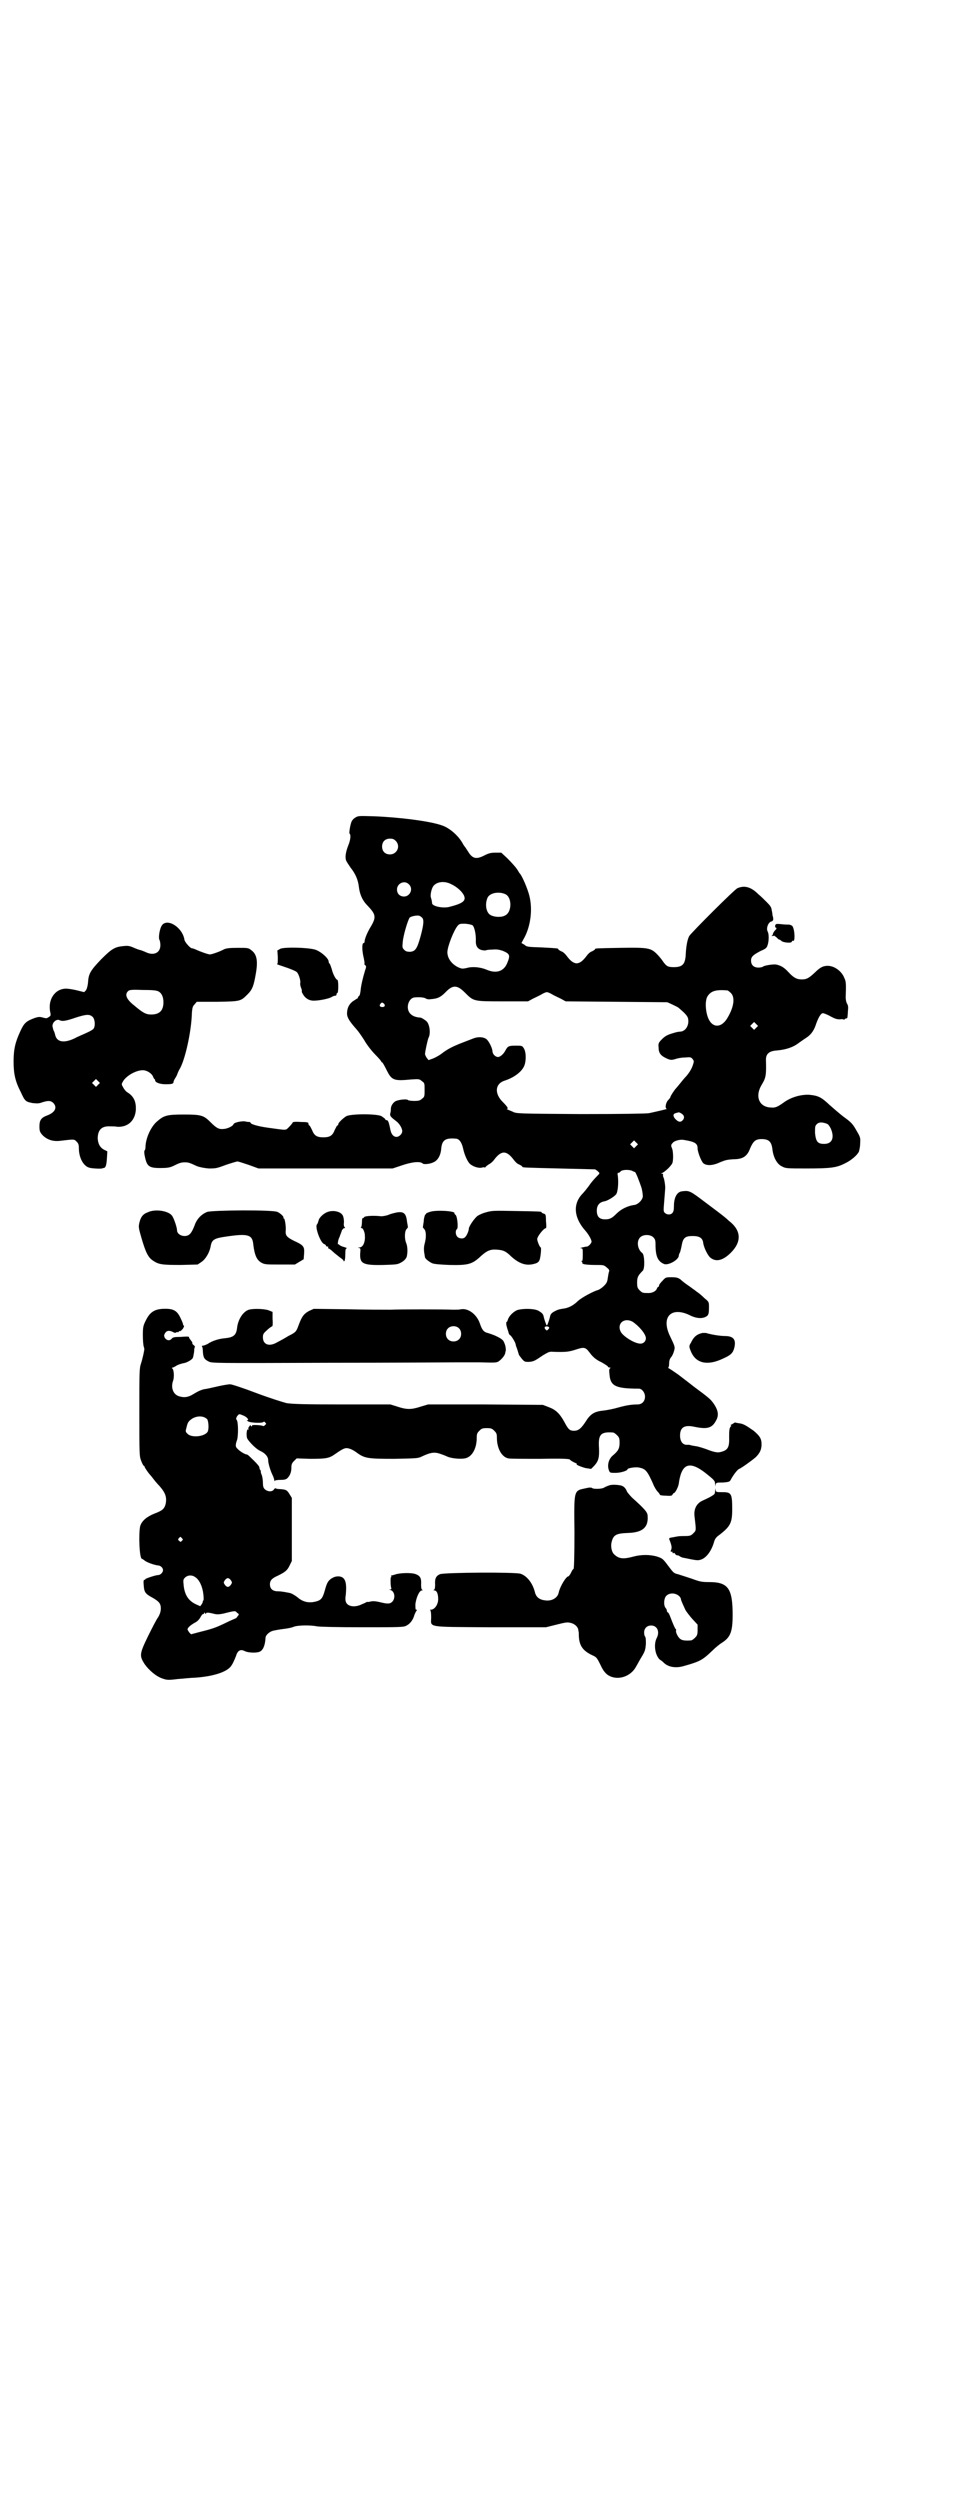 <?xml version="1.0" standalone="no"?>
<!DOCTYPE svg PUBLIC "-//W3C//DTD SVG 20010904//EN"
 "http://www.w3.org/TR/2001/REC-SVG-20010904/DTD/svg10.dtd">
<svg version="1.0" xmlns="http://www.w3.org/2000/svg"
 width="1100pt" height="2850pt" viewBox="0 0 1100 2850"
 preserveAspectRatio="xMidYMid meet">
<g transform="translate(0,2850) scale(0.5,-0.5)"
fill="#000000" stroke="none">
<path d="M811 3836 c-4 -2 -8 -7 -9 -10 -3 -8 -6 -26 -4 -27 3 -2 2 -14 -3
-26 -6 -15 -8 -28 -5 -35 1 -3 6 -10 10 -16 11 -14 17 -27 19 -44 2 -17 8 -31
20 -43 19 -20 20 -26 7 -48 -8 -13 -14 -28 -14 -34 0 -2 -1 -3 -2 -3 -4 0 -4
-14 -1 -29 2 -8 3 -16 3 -17 -1 -2 0 -4 2 -5 2 -2 2 -4 -1 -12 -5 -17 -9 -33
-10 -45 -1 -7 -2 -12 -3 -12 -1 0 -2 -2 -3 -4 -1 -2 -2 -4 -3 -3 0 0 -4 -3 -9
-6 -9 -7 -13 -16 -13 -28 0 -9 6 -18 21 -35 3 -3 11 -14 18 -25 6 -11 18 -26
26 -34 7 -7 13 -14 13 -15 0 -1 1 -2 2 -2 1 0 5 -7 10 -17 12 -24 16 -26 57
-22 18 1 18 1 24 -4 6 -4 6 -5 6 -20 0 -14 0 -16 -6 -20 -4 -4 -7 -5 -18 -5
-7 0 -13 1 -14 2 -2 3 -22 1 -29 -3 -6 -4 -10 -11 -10 -17 0 -2 0 -6 -1 -9 -2
-7 0 -9 13 -19 7 -5 14 -16 14 -23 0 -6 -7 -13 -13 -13 -7 0 -12 6 -14 16 -3
15 -5 22 -8 22 -2 0 -4 1 -4 3 -1 1 -5 4 -8 6 -9 6 -71 6 -81 0 -8 -5 -18 -15
-18 -18 0 -2 -1 -3 -2 -3 -1 0 -3 -4 -6 -10 -5 -13 -11 -17 -26 -17 -15 0 -21
4 -26 17 -3 6 -5 10 -6 10 -1 0 -2 2 -2 4 0 3 -2 4 -18 4 -12 1 -18 0 -18 -1
0 -1 -4 -6 -8 -10 -9 -9 -4 -8 -49 -2 -22 3 -39 8 -39 11 0 1 -1 1 -2 2 -2 0
-6 0 -9 1 -8 2 -27 -2 -28 -6 -2 -5 -15 -11 -24 -11 -10 -1 -16 3 -28 15 -16
16 -21 18 -61 18 -40 0 -46 -2 -63 -17 -14 -13 -25 -39 -25 -58 0 -3 -1 -6 -2
-7 -1 0 -1 -6 0 -11 5 -25 9 -29 36 -29 15 0 21 1 28 4 16 8 20 9 28 9 8 0 11
-1 28 -9 6 -2 15 -4 26 -5 16 0 18 0 39 8 12 4 25 8 27 8 2 0 14 -4 26 -8 l22
-8 153 0 153 0 21 7 c23 8 43 10 48 4 3 -2 16 -1 24 3 10 4 17 16 18 32 2 19
10 24 33 22 8 0 14 -9 17 -23 3 -14 10 -30 16 -35 7 -6 20 -10 27 -8 3 1 6 1
6 0 0 0 1 0 2 1 0 1 4 4 7 6 4 2 9 6 12 10 17 23 29 23 46 0 3 -4 8 -9 12 -10
4 -2 7 -4 7 -5 0 -2 3 -2 84 -4 43 -1 80 -2 82 -2 2 -1 5 -3 7 -5 4 -4 4 -4
-1 -9 -8 -8 -15 -16 -21 -25 -3 -4 -10 -13 -15 -18 -21 -23 -18 -54 8 -83 7
-8 14 -20 14 -25 0 -3 -6 -10 -10 -11 -2 0 -7 -1 -11 -2 -4 -1 -6 -2 -3 -2 4
0 4 -1 4 -15 0 -12 -1 -15 -2 -14 -2 1 -2 1 0 -2 1 -1 2 -3 1 -3 -1 0 0 -1 3
-2 3 -1 14 -2 26 -2 20 0 20 0 27 -6 5 -4 6 -6 5 -9 -1 -2 -2 -9 -3 -15 -1 -9
-3 -12 -9 -18 -4 -4 -10 -8 -13 -9 -11 -3 -37 -17 -46 -25 -10 -10 -20 -15
-30 -17 -14 -2 -16 -3 -22 -6 -8 -4 -11 -7 -12 -14 -2 -8 -6 -19 -7 -19 -1 0
-5 11 -7 19 -1 7 -4 10 -13 15 -10 5 -36 5 -48 1 -9 -4 -19 -14 -21 -22 -1 -3
-2 -5 -3 -5 -1 0 -1 -7 1 -12 0 -2 2 -6 3 -10 1 -5 3 -8 4 -8 2 0 13 -17 13
-22 0 -2 2 -6 3 -9 2 -6 3 -10 4 -13 0 -1 3 -5 7 -10 6 -7 7 -7 16 -7 11 1 13
2 32 15 12 7 15 9 23 8 30 -1 36 0 52 5 18 6 22 6 31 -6 8 -11 15 -17 28 -23
7 -4 13 -8 14 -9 0 -2 3 -3 5 -3 2 0 2 0 0 -2 -2 -1 -2 -5 -1 -14 2 -26 14
-32 67 -32 7 0 14 -9 14 -18 0 -11 -7 -18 -17 -18 -14 0 -26 -2 -44 -7 -10 -3
-25 -6 -34 -7 -21 -2 -30 -8 -41 -26 -10 -15 -16 -20 -26 -20 -10 0 -13 3 -22
20 -11 20 -20 28 -36 34 l-13 5 -131 1 -131 0 -17 -5 c-21 -7 -32 -7 -53 0
l-16 5 -110 0 c-91 0 -113 1 -127 3 -8 2 -40 12 -69 23 -29 11 -56 20 -60 20
-3 0 -16 -2 -29 -5 -13 -3 -26 -6 -29 -6 -9 -2 -15 -5 -25 -11 -11 -7 -20 -9
-31 -6 -15 3 -22 19 -16 36 3 8 2 26 -2 28 -1 2 -1 2 1 2 1 0 5 2 8 4 5 3 11
5 21 7 6 2 15 7 17 11 1 2 2 8 3 14 0 6 1 11 2 11 0 1 -1 3 -4 5 -2 2 -3 4 -2
4 1 0 -1 3 -4 7 -3 3 -4 7 -4 7 0 1 -7 1 -18 0 -15 0 -19 -1 -21 -4 -5 -6 -12
-4 -16 2 -2 5 -2 6 1 11 4 6 10 6 18 2 3 -2 6 -2 7 -1 0 1 2 1 3 1 2 -1 3 0 3
1 0 1 1 2 2 1 1 -1 4 2 7 5 3 5 4 7 2 8 -1 1 -2 2 -1 2 0 1 -2 7 -6 15 -8 17
-16 22 -40 21 -20 -1 -30 -8 -39 -26 -6 -12 -7 -15 -7 -34 0 -12 1 -23 2 -26
1 -3 2 -7 1 -8 0 -2 -1 -6 -2 -11 -1 -4 -3 -13 -5 -19 -4 -12 -4 -17 -4 -112
0 -94 0 -100 4 -110 2 -6 5 -11 6 -12 1 0 2 -1 2 -2 0 -2 9 -15 13 -19 1 -1 5
-6 8 -10 3 -4 9 -11 13 -15 14 -16 17 -26 14 -41 -3 -11 -7 -15 -26 -22 -17
-7 -28 -16 -32 -28 -4 -17 -2 -75 4 -75 1 0 3 -2 5 -3 5 -5 23 -11 31 -12 6 0
12 -5 12 -11 0 -5 -6 -11 -11 -11 -6 0 -29 -8 -29 -9 0 -1 -1 -2 -3 -2 -1 0
-2 -3 -1 -13 1 -15 4 -19 19 -27 16 -9 20 -14 20 -25 0 -7 -2 -13 -6 -20 -4
-5 -14 -25 -23 -43 -20 -41 -20 -45 -8 -64 10 -14 26 -28 41 -33 9 -3 12 -4
35 -1 14 1 31 3 39 3 44 3 76 14 84 29 4 6 11 23 11 25 0 0 2 3 3 5 5 5 9 5
17 1 7 -3 24 -4 32 -1 8 3 13 14 14 32 0 6 9 14 17 16 4 1 15 3 23 4 9 1 20 3
24 5 10 4 40 4 54 1 6 -1 45 -2 103 -2 86 0 95 0 101 4 8 4 15 13 18 25 2 4 4
9 5 9 1 1 1 2 -1 2 -2 0 -2 3 -2 13 2 15 9 31 15 31 2 0 3 1 1 1 -2 1 -3 4 -3
12 1 15 -2 20 -12 24 -10 4 -38 3 -48 -1 -3 -1 -7 -2 -8 -2 -1 0 -1 -1 0 -2 1
-1 0 -2 -1 -2 -1 0 -1 -20 1 -25 1 -2 -1 -3 -3 -3 -2 0 -2 -1 1 -1 10 -3 12
-19 4 -27 -5 -5 -11 -5 -27 -1 -8 2 -15 3 -21 2 -4 -1 -8 -2 -9 -1 -1 0 -5 -3
-11 -5 -17 -9 -35 -6 -38 6 -1 3 -1 9 0 14 3 30 -1 42 -16 43 -7 0 -10 -1 -17
-5 -8 -6 -10 -10 -15 -28 -5 -18 -9 -22 -23 -25 -14 -3 -25 0 -35 7 -8 7 -17
12 -21 13 -10 2 -20 4 -28 4 -12 0 -18 6 -18 16 0 9 5 14 19 20 16 8 21 12 26
23 l5 10 0 72 0 72 -5 8 c-6 10 -8 11 -22 12 -5 0 -10 1 -10 2 -1 0 -3 -1 -4
-3 -4 -6 -15 -5 -21 1 -3 3 -4 7 -4 14 0 6 -1 14 -3 19 -2 4 -2 8 -2 8 1 0 1
1 -1 2 -1 2 -2 4 -2 6 0 3 -6 10 -23 26 -2 2 -5 4 -6 4 -4 0 -17 8 -21 13 -5
4 -5 9 -1 20 3 9 3 42 -1 46 -2 2 -1 4 1 8 5 6 4 6 16 1 8 -4 12 -10 7 -10 -2
0 0 -1 3 -3 6 -3 32 -4 34 -1 1 1 3 1 4 -1 3 -3 3 -3 0 -6 -2 -2 -4 -3 -5 -2
-4 2 -26 3 -25 1 1 -1 0 -2 -1 -2 -1 0 -2 1 -2 2 0 2 -1 1 -3 -2 -2 -2 -3 -5
-2 -6 1 -2 1 -2 -1 -1 -3 2 -5 -16 -1 -22 6 -9 20 -23 29 -27 11 -5 18 -13 18
-21 0 -7 5 -24 10 -34 2 -4 4 -10 4 -12 0 -2 1 -3 1 -1 1 1 6 2 13 2 9 0 13 1
16 4 6 6 9 14 9 24 0 7 1 10 6 15 l6 6 31 -1 c36 0 43 1 57 11 20 14 24 15 33
12 4 -1 11 -5 15 -8 19 -14 25 -15 87 -15 49 1 54 1 62 5 19 9 28 11 41 7 6
-2 14 -5 18 -7 9 -4 29 -6 40 -4 16 3 27 22 27 47 0 9 1 11 6 16 5 5 7 6 17 6
10 0 12 -1 17 -6 5 -5 6 -7 6 -16 0 -24 11 -44 26 -47 4 -1 37 -1 73 -1 53 1
67 0 68 -2 0 -1 5 -4 9 -6 5 -2 8 -4 7 -4 -6 0 8 -6 19 -9 l13 -2 7 7 c10 11
12 19 11 41 -2 31 4 37 32 35 2 0 6 -3 9 -6 5 -5 6 -7 6 -18 0 -12 -3 -18 -15
-28 -10 -8 -14 -23 -9 -35 2 -5 3 -5 15 -5 12 0 27 5 27 8 0 3 19 6 27 4 14
-3 18 -7 31 -36 3 -8 8 -16 11 -19 3 -3 5 -6 5 -7 0 -1 6 -2 14 -2 12 -1 14 0
15 3 1 1 2 3 3 3 3 0 10 14 11 21 6 45 23 53 58 27 23 -18 25 -20 25 -28 1 -6
1 -6 1 -2 1 6 2 6 17 6 13 1 15 2 17 5 5 10 16 25 20 26 5 2 29 19 38 27 9 9
13 17 13 29 0 13 -4 19 -18 31 -16 11 -23 16 -33 17 -5 1 -8 1 -9 2 -1 0 -4
-2 -7 -4 -3 -1 -5 -3 -3 -3 2 0 1 -1 -1 -3 -2 -3 -3 -7 -3 -22 1 -26 -3 -32
-22 -36 -6 -1 -15 1 -30 7 -6 2 -17 6 -25 7 -8 1 -14 3 -14 3 -1 0 -3 0 -6 0
-9 0 -15 8 -15 21 0 19 10 25 33 20 29 -6 40 -3 49 14 7 12 5 23 -4 37 -8 12
-12 15 -47 41 -10 8 -26 20 -35 27 -10 7 -19 13 -21 14 -2 1 -3 2 -2 2 1 0 2
4 2 8 0 6 1 11 4 15 3 3 6 10 7 14 3 10 3 10 -10 37 -19 42 4 65 45 46 15 -8
29 -9 38 -4 6 3 7 7 7 22 0 11 0 12 -10 20 -5 5 -12 11 -15 13 -3 2 -7 5 -8 6
-2 1 -8 6 -14 10 -6 4 -14 10 -18 14 -6 4 -9 5 -21 5 -12 0 -13 0 -20 -8 -5
-5 -8 -9 -8 -11 0 -2 -1 -3 -2 -3 -1 0 -2 -2 -3 -4 -1 -5 -10 -10 -18 -10 -14
0 -15 0 -21 6 -5 5 -6 7 -6 18 0 12 2 16 13 27 5 5 4 36 -1 40 -11 8 -14 27
-5 36 7 7 23 7 30 0 4 -4 5 -7 5 -16 0 -27 5 -39 20 -45 10 -3 31 9 33 18 0 2
1 6 3 9 1 3 3 11 4 17 3 16 8 20 25 20 16 0 23 -5 24 -17 2 -11 11 -29 17 -33
13 -10 29 -5 46 12 25 25 24 51 -5 73 -6 6 -13 11 -14 12 -5 4 -9 7 -41 31
-33 25 -35 26 -51 24 -12 -1 -19 -14 -19 -34 0 -9 -1 -13 -4 -16 -4 -4 -12 -4
-17 1 -3 3 -3 5 -1 28 1 13 2 25 2 26 1 5 -2 24 -4 27 -1 2 -1 4 -1 6 1 1 0 2
-2 2 -3 0 -3 1 -1 1 9 4 24 19 25 25 2 9 1 26 -1 31 -3 7 -3 9 1 13 3 5 18 9
26 7 25 -4 31 -8 31 -19 0 -8 8 -29 13 -34 7 -6 21 -6 38 2 12 5 16 6 30 7 22
0 32 6 39 25 7 16 12 21 26 21 17 0 23 -6 25 -25 2 -16 10 -32 21 -37 9 -5 11
-5 58 -5 55 0 68 2 87 12 13 6 27 18 31 26 1 3 3 11 3 19 1 13 0 15 -7 27 -10
18 -13 21 -31 34 -9 7 -23 19 -32 27 -19 18 -26 21 -46 23 -20 1 -43 -6 -59
-18 -14 -10 -19 -12 -29 -11 -27 1 -37 26 -20 53 9 15 10 21 9 56 0 13 7 20
25 21 21 2 37 7 51 18 7 5 16 11 19 13 9 7 15 15 20 31 6 16 11 23 15 23 2 0
10 -3 17 -7 11 -6 15 -7 22 -7 5 1 9 0 9 -1 0 -1 1 -1 1 1 1 1 3 2 4 2 2 0 3
1 3 3 0 1 1 7 1 13 1 9 1 13 -2 18 -2 3 -3 10 -3 14 1 30 1 36 -3 44 -6 16
-23 28 -38 28 -10 0 -17 -3 -29 -15 -14 -13 -19 -16 -30 -16 -12 0 -19 4 -31
17 -10 11 -18 15 -28 17 -6 1 -27 -2 -30 -5 -1 -1 -6 -2 -10 -2 -11 0 -17 6
-17 16 0 9 5 13 22 22 12 5 14 7 16 14 3 9 3 25 0 30 -4 7 1 21 8 23 5 1 6 5
3 14 0 3 -1 8 -2 13 -1 6 -3 9 -11 17 -6 6 -14 14 -19 18 -17 17 -32 21 -48
14 -6 -2 -104 -100 -110 -109 -4 -7 -7 -22 -8 -41 -1 -23 -7 -30 -27 -30 -14
0 -17 2 -25 13 -3 5 -10 13 -14 17 -14 14 -21 15 -83 14 -55 -1 -58 -1 -58 -3
0 -1 -3 -3 -7 -5 -4 -1 -9 -6 -12 -10 -17 -23 -29 -23 -46 0 -3 4 -8 9 -12 10
-4 2 -7 4 -7 5 0 2 -2 2 -38 4 -30 1 -34 1 -39 6 l-7 4 6 11 c15 27 20 66 12
97 -4 16 -17 47 -23 52 -1 2 -4 7 -7 11 -3 4 -12 14 -20 22 l-14 13 -13 0
c-10 0 -15 -1 -25 -6 -19 -10 -28 -8 -38 9 -3 4 -5 8 -6 9 -1 1 -3 4 -5 7 -9
18 -30 37 -48 43 -27 10 -100 19 -157 21 -33 1 -35 1 -41 -3z m92 -53 c12 -12
3 -31 -13 -31 -11 0 -18 7 -18 18 0 11 7 18 18 18 6 0 9 -1 13 -5z m127 -99
c13 -6 25 -17 29 -26 5 -12 -3 -18 -35 -26 -15 -3 -38 2 -38 9 0 3 -1 8 -3 14
-1 6 2 21 7 26 8 9 25 11 40 3z m-97 0 c11 -10 3 -28 -11 -28 -9 0 -16 6 -16
16 0 14 17 22 27 12z m221 -23 c15 -8 14 -41 -1 -48 -8 -5 -24 -4 -32 0 -12 5
-15 26 -8 41 6 11 27 14 41 7z m-191 -53 c5 -4 4 -16 -3 -42 -8 -29 -12 -35
-24 -36 -7 0 -10 1 -13 4 -5 5 -5 6 -4 17 1 16 12 52 16 57 3 3 18 6 22 4 1 0
4 -2 6 -4z m116 -18 c4 -5 7 -19 7 -32 -1 -14 3 -21 13 -24 4 -1 8 -1 9 -1 1
1 8 2 15 2 11 1 16 0 25 -3 16 -7 17 -10 9 -29 -8 -18 -25 -23 -46 -14 -14 6
-33 8 -46 4 -10 -2 -11 -2 -20 2 -14 7 -24 20 -24 34 0 13 15 51 24 61 4 4 5
4 17 4 9 -1 14 -2 17 -4z m-18 -153 c20 -20 19 -20 86 -20 l58 0 11 6 c6 3 15
7 20 10 5 3 10 5 12 5 2 0 7 -2 12 -5 5 -3 14 -7 20 -10 l11 -6 116 -1 116 -1
11 -5 c6 -3 13 -6 15 -8 13 -11 19 -17 21 -23 4 -15 -5 -31 -18 -31 -7 -1 -5
0 -21 -5 -9 -3 -14 -6 -20 -12 -8 -8 -9 -10 -8 -19 0 -13 5 -19 18 -25 9 -4
11 -4 19 -2 5 2 15 4 23 4 13 1 14 1 18 -4 3 -4 3 -5 0 -14 -3 -9 -10 -20 -18
-28 -1 -1 -6 -7 -10 -12 -4 -5 -9 -11 -10 -12 -4 -4 -13 -18 -13 -20 0 -1 -2
-4 -5 -7 -6 -6 -8 -20 -3 -20 3 0 -18 -5 -41 -10 -7 -1 -62 -2 -156 -2 -140 1
-146 1 -154 5 -4 2 -10 4 -12 5 -2 1 -3 2 -2 2 4 0 1 5 -10 16 -19 19 -17 41
4 48 22 7 39 20 45 33 5 11 5 31 0 40 -4 7 -5 7 -18 7 -17 0 -19 -1 -24 -10
-5 -10 -13 -16 -18 -16 -6 1 -11 6 -12 12 0 8 -8 24 -14 29 -7 5 -19 6 -31 1
-5 -2 -18 -7 -31 -12 -17 -7 -26 -12 -36 -19 -7 -6 -18 -12 -23 -14 l-11 -4
-4 5 c-2 3 -4 7 -4 9 0 5 6 33 8 37 5 9 3 29 -4 37 -3 3 -12 9 -15 9 -16 1
-26 8 -28 20 -2 13 6 26 16 26 10 1 20 0 24 -2 2 -2 8 -3 12 -2 15 1 22 4 33
15 17 18 27 18 45 0z m599 5 c1 0 5 -3 8 -6 10 -10 7 -32 -8 -57 -13 -22 -32
-23 -42 -4 -8 15 -10 44 -3 54 8 12 19 15 45 13z m-784 -30 c4 -4 2 -8 -3 -8
-6 0 -8 3 -5 7 3 4 4 4 8 1z m850 -55 l-5 -5 -4 4 -5 5 4 4 5 5 4 -4 5 -5 -4
-4z m-172 -195 c7 -4 9 -9 5 -15 -5 -6 -10 -6 -17 1 -4 4 -5 7 -5 10 1 3 3 4
12 6 1 0 3 -1 5 -2z m333 -24 c3 -1 6 -5 9 -11 9 -21 3 -35 -15 -35 -15 0 -19
5 -21 25 0 14 0 16 4 20 5 5 12 5 23 1z m-435 -51 l-5 -5 -4 4 -5 5 4 4 5 5 4
-4 5 -5 -4 -4z m-3 -59 c2 0 11 -24 15 -36 2 -7 3 -16 3 -20 -1 -8 -10 -17
-18 -19 -17 -2 -32 -10 -42 -20 -10 -10 -15 -13 -26 -13 -13 0 -19 6 -19 20 0
12 6 19 17 21 7 1 22 10 27 16 4 5 6 26 4 42 -1 5 -1 7 1 7 1 0 4 1 5 3 3 4
17 5 26 2 3 -2 7 -3 7 -3z m-6 -341 c14 -9 31 -28 31 -38 0 -8 -7 -14 -16 -12
-13 2 -35 16 -41 26 -10 18 6 34 26 24z m-190 -13 c1 -1 0 -3 -2 -5 -3 -3 -3
-3 -6 0 -4 4 -2 7 3 7 2 0 4 -1 5 -2z m-780 -210 c3 -5 4 -22 1 -28 -6 -11
-36 -15 -46 -5 -5 5 -5 5 -2 16 2 9 4 12 9 16 12 10 30 10 38 1z m-58 -271 c3
-3 3 -3 0 -6 -3 -3 -3 -3 -6 0 -3 2 -3 3 -1 6 4 4 4 4 7 0z m31 -89 c9 -6 16
-21 18 -38 1 -8 1 -15 0 -15 -1 -1 -2 -2 -1 -3 0 0 -1 -3 -3 -6 l-3 -4 -9 4
c-18 8 -27 22 -29 45 -1 10 -1 12 3 16 6 6 16 7 24 1z m81 -7 c3 -5 3 -5 0
-10 -2 -3 -5 -5 -7 -5 -2 0 -5 2 -7 5 -3 5 -3 5 0 10 2 3 5 5 7 5 2 0 5 -2 7
-5z m15 -82 c-1 -3 -4 -5 -5 -5 0 0 -12 -5 -24 -11 -23 -11 -30 -13 -62 -21
l-15 -4 -4 4 c-2 3 -4 6 -4 7 0 4 7 10 16 15 6 3 10 7 13 12 2 4 5 8 6 8 2 0
3 1 3 3 0 1 1 1 2 -1 1 -2 2 -2 2 -1 0 3 5 3 17 0 7 -2 12 -2 22 0 28 7 28 7
32 2 5 -3 5 -4 1 -8z"/>
<path d="M370 3591 c-6 -8 -9 -30 -6 -34 1 -2 2 -7 2 -12 0 -18 -16 -25 -35
-15 -5 2 -10 4 -11 4 -1 0 -7 2 -14 5 -11 5 -15 5 -25 4 -19 -2 -26 -6 -50
-30 -24 -25 -29 -33 -30 -52 -1 -10 -3 -16 -5 -19 l-4 -4 -16 4 c-8 2 -20 4
-25 4 -26 0 -43 -26 -36 -55 1 -6 1 -7 -4 -10 -4 -3 -6 -3 -13 -1 -7 2 -10 2
-19 -1 -19 -7 -24 -11 -33 -31 -11 -24 -15 -40 -15 -68 0 -29 4 -46 17 -71 9
-20 11 -21 27 -24 11 -1 14 -1 22 2 13 4 19 4 25 -2 9 -10 4 -21 -14 -28 -14
-5 -18 -11 -18 -25 0 -11 1 -13 7 -20 10 -10 23 -15 40 -13 34 4 32 4 38 -2 4
-4 5 -7 5 -15 0 -21 10 -40 23 -44 5 -2 26 -3 30 -2 0 0 2 1 3 1 5 0 7 6 8 22
l1 16 -8 4 c-9 5 -13 13 -14 25 0 20 9 29 28 28 6 0 13 0 17 -1 24 -1 40 14
42 38 1 20 -5 32 -20 41 -3 2 -7 7 -9 11 -4 7 -4 7 0 14 7 12 29 25 45 25 9 0
20 -7 23 -14 1 -3 3 -6 3 -6 1 0 2 -1 2 -3 0 -5 11 -9 24 -9 14 0 18 1 18 5 0
2 2 6 4 9 2 3 4 7 5 10 1 3 3 7 4 9 13 20 28 87 29 131 1 11 2 14 6 18 l5 6
47 0 c53 1 53 1 69 17 11 11 14 19 19 48 5 29 2 44 -11 53 -6 5 -8 5 -30 5
-19 0 -26 -1 -31 -3 -11 -6 -29 -12 -33 -12 -4 0 -21 6 -32 11 -4 2 -8 3 -9 3
-4 0 -16 14 -17 19 -4 28 -38 50 -51 34z m-9 -151 c8 -4 12 -13 12 -25 0 -19
-9 -28 -28 -28 -12 0 -19 4 -38 20 -18 14 -23 25 -15 33 3 3 6 4 33 3 24 0 31
-1 36 -3z m-149 -59 c5 -6 6 -21 1 -27 -2 -2 -9 -6 -16 -9 -6 -3 -19 -8 -26
-12 -25 -12 -41 -9 -45 7 -1 5 -3 10 -4 11 0 1 -1 3 -1 4 0 1 -1 3 -1 4 -2 9
9 19 16 15 6 -3 14 -2 37 6 25 8 32 8 39 1z m12 -154 l-5 -5 -4 4 -5 5 4 4 5
5 4 -4 5 -5 -4 -4z"/>
<path d="M1769 3590 c0 -3 0 -5 2 -5 2 -1 1 -3 -2 -6 -3 -3 -5 -7 -5 -8 0 -2
-1 -3 -2 -4 -2 0 -2 -1 1 -1 1 0 3 0 4 1 0 0 2 -2 5 -4 3 -3 5 -5 6 -5 1 0 3
-1 5 -3 4 -4 23 -6 24 -2 1 2 2 3 3 2 5 -3 4 27 -2 34 -1 1 -5 3 -8 3 -3 0
-10 0 -17 1 -12 1 -12 1 -14 -3z"/>
<path d="M640 3537 l-7 -4 1 -15 c0 -12 0 -16 -2 -16 -2 0 7 -3 19 -7 12 -4
24 -9 26 -11 5 -4 10 -22 8 -26 0 -1 0 -5 2 -10 2 -4 2 -8 2 -8 -1 0 0 -3 2
-6 4 -8 12 -14 20 -15 8 -2 38 3 46 8 3 2 7 3 9 3 1 0 2 1 2 3 0 2 1 3 2 3 1
0 2 6 2 15 0 9 -1 15 -2 15 -3 0 -10 12 -13 25 -2 6 -4 12 -5 12 -1 1 -2 3 -2
5 0 7 -18 23 -31 27 -18 5 -69 6 -79 2z"/>
<path d="M337 2936 c-11 -4 -16 -11 -19 -24 -2 -9 -2 -11 5 -35 9 -31 15 -44
26 -51 13 -9 21 -10 63 -10 l39 1 9 6 c10 7 19 23 21 37 3 14 8 17 37 21 48 7
58 4 60 -18 3 -25 8 -36 19 -42 7 -4 12 -4 42 -4 l34 0 10 6 10 6 1 13 c1 16
-1 19 -23 29 -16 8 -20 12 -19 23 1 10 -2 28 -4 28 -1 0 -2 1 -1 2 1 2 -7 10
-14 13 -11 5 -147 4 -160 0 -13 -5 -24 -16 -29 -31 -7 -18 -12 -24 -23 -24 -9
0 -17 6 -17 13 0 7 -8 30 -12 34 -9 11 -39 15 -55 7z"/>
<path d="M748 2937 c-9 -3 -20 -13 -21 -20 -1 -3 -2 -7 -4 -9 -4 -7 8 -40 16
-44 3 -1 5 -3 5 -4 0 -1 1 -2 3 -2 2 0 3 -1 2 -2 -1 -1 0 -2 0 -2 1 0 6 -3 10
-7 4 -4 12 -10 17 -14 6 -4 9 -7 8 -8 0 -1 0 -1 2 0 1 1 2 6 2 15 0 12 1 14 4
14 1 0 -1 1 -7 3 -5 1 -10 4 -11 5 0 1 -1 2 -2 1 -2 -2 -1 10 3 17 1 4 4 10 5
14 1 3 4 6 6 6 2 0 2 1 1 2 -2 0 -3 6 -2 11 0 6 -1 12 -2 14 -3 10 -21 15 -35
10z"/>
<path d="M981 2937 c-4 -1 -7 -3 -8 -3 0 -1 -1 -2 -3 -4 -1 -2 -3 -9 -3 -15
-1 -7 -2 -12 -2 -13 0 0 1 -2 3 -4 5 -5 5 -20 1 -34 -2 -8 -2 -15 0 -25 0 -2
1 -5 1 -6 1 -3 8 -9 16 -13 5 -2 16 -3 40 -4 42 -1 51 2 68 17 16 15 24 19 39
18 15 -1 21 -3 34 -16 18 -16 33 -21 50 -17 13 3 15 6 17 23 1 8 1 15 0 15 -2
0 -8 14 -8 19 0 6 15 25 20 25 1 0 1 7 0 16 0 15 -1 16 -5 17 -3 1 -5 2 -5 3
0 2 -2 2 -59 3 -51 1 -54 1 -68 -3 -8 -2 -16 -6 -19 -8 -7 -5 -20 -24 -20 -29
0 -5 -5 -17 -9 -20 -4 -4 -13 -3 -17 1 -5 5 -5 15 -1 18 3 2 1 27 -3 32 -2 1
-3 3 -3 4 3 5 -42 8 -56 3z"/>
<path d="M907 2936 c-5 -1 -15 -3 -21 -6 -6 -2 -13 -3 -16 -3 -16 2 -37 1 -39
-2 -1 -2 -3 -3 -3 -2 -1 1 -2 -4 -2 -9 0 -6 -1 -11 -2 -12 -1 -1 -1 -2 2 -2 2
-1 4 -4 6 -11 3 -17 -2 -33 -12 -33 -3 0 -4 -1 -1 -1 4 -1 4 -2 3 -13 -1 -23
6 -27 53 -26 31 1 32 1 41 6 7 4 10 8 12 12 3 11 2 25 -1 32 -4 9 -4 27 1 32
2 2 3 4 3 4 0 1 -1 6 -2 12 -2 19 -7 24 -22 22z"/>
<path d="M568 2714 c-13 -4 -25 -22 -27 -42 -2 -16 -8 -21 -27 -23 -14 -1 -30
-6 -40 -13 -4 -2 -9 -4 -11 -4 -2 0 -3 -1 -2 -2 1 0 2 -6 2 -12 1 -13 3 -17
13 -22 8 -4 10 -4 275 -3 148 0 277 1 288 1 11 0 37 0 57 0 35 -1 38 -1 43 3
7 5 13 13 14 18 0 2 1 4 1 5 1 2 0 12 -3 18 -2 6 -5 9 -17 15 -8 4 -18 7 -21
8 -9 2 -13 7 -18 22 -7 20 -26 35 -43 32 -4 -1 -11 -1 -17 -1 -22 1 -125 1
-144 0 -11 0 -55 0 -98 1 l-77 1 -11 -5 c-11 -6 -16 -12 -23 -31 -6 -16 -6
-17 -24 -26 -8 -5 -19 -11 -25 -14 -18 -11 -33 -6 -33 11 0 7 1 9 9 16 5 5 11
9 12 9 1 0 2 5 1 17 l0 16 -10 4 c-10 3 -33 4 -44 1z m479 -42 c7 -6 7 -19 1
-25 -6 -7 -19 -7 -25 -1 -7 6 -7 19 -1 25 6 7 19 7 25 1z"/>
<path d="M1603 2661 c-13 -3 -20 -9 -26 -22 -5 -8 -5 -9 1 -23 12 -25 38 -30
73 -13 18 8 22 13 25 25 4 18 -2 26 -22 26 -10 0 -30 3 -43 7 -2 0 -6 0 -8 0z"/>
<path d="M1389 2313 c-3 -1 -8 -3 -11 -5 -6 -3 -23 -3 -26 -1 -2 2 -7 2 -15 0
-28 -6 -27 -2 -26 -101 0 -55 -1 -82 -2 -83 -1 0 -4 -4 -6 -9 -2 -4 -5 -8 -6
-8 -5 0 -19 -23 -22 -37 -2 -11 -14 -19 -28 -18 -15 1 -23 7 -26 18 -5 21 -18
38 -33 43 -11 4 -174 3 -184 -1 -9 -4 -12 -10 -11 -24 0 -8 -1 -11 -3 -12 -2
0 -1 -1 1 -1 6 0 9 -8 9 -20 0 -12 -8 -24 -17 -24 -2 0 -3 -1 -1 -1 1 -1 2 -6
2 -16 0 -24 -14 -22 134 -23 l128 0 24 6 c20 5 25 6 32 4 10 -2 18 -10 18 -18
1 -3 1 -8 1 -12 1 -23 10 -34 31 -44 9 -4 10 -5 18 -21 6 -13 10 -18 16 -23
21 -15 53 -6 66 19 2 3 7 13 12 21 8 13 9 17 10 30 0 9 0 15 -2 17 -1 1 -2 5
-2 9 0 10 7 16 16 16 14 0 20 -14 13 -28 -8 -15 -4 -40 7 -50 4 -2 8 -6 9 -7
10 -10 28 -13 47 -7 36 10 42 14 63 34 8 8 18 16 23 19 19 12 24 25 24 63 0
60 -10 75 -53 75 -18 0 -22 1 -41 8 -12 4 -25 8 -31 10 -9 2 -10 3 -22 19 -12
16 -13 17 -25 21 -16 5 -37 5 -55 0 -22 -6 -32 -5 -42 4 -7 5 -10 19 -7 30 4
16 11 19 37 20 34 1 47 13 45 39 0 8 -7 16 -35 41 -5 5 -10 11 -12 14 -3 8 -7
12 -13 14 -8 2 -23 3 -29 0z m161 -252 c2 -2 4 -5 4 -7 0 -2 3 -9 10 -24 2 -4
9 -13 15 -20 l13 -14 0 -12 c0 -11 -1 -13 -6 -18 -3 -3 -7 -6 -9 -6 -13 -1
-20 0 -24 3 -5 3 -12 16 -10 20 0 2 0 3 -1 3 -1 0 -6 11 -12 27 -2 6 -5 11 -6
11 -1 0 -2 2 -2 3 0 2 -1 5 -3 7 -5 6 -4 21 1 27 7 8 21 8 30 0z"/>
<path d="M1632 2302 c0 -6 -1 -9 -5 -11 -6 -4 -8 -5 -23 -12 -14 -6 -21 -19
-19 -36 4 -34 4 -32 -3 -39 -5 -5 -7 -6 -19 -6 -16 0 -17 -1 -28 -3 -8 -1 -9
-2 -7 -6 5 -13 6 -18 3 -24 -1 -2 0 -3 1 -3 2 1 3 0 3 -1 -1 -2 0 -2 2 -2 2 1
3 0 4 -2 1 -2 3 -3 5 -3 2 0 4 -1 5 -2 1 -1 4 -2 6 -3 34 -7 35 -7 42 -5 13 4
25 20 31 42 2 6 5 10 11 14 26 20 30 28 30 59 0 36 -2 39 -22 39 -15 0 -15 0
-16 6 0 4 0 4 -1 -2z"/>
</g>
</svg>
